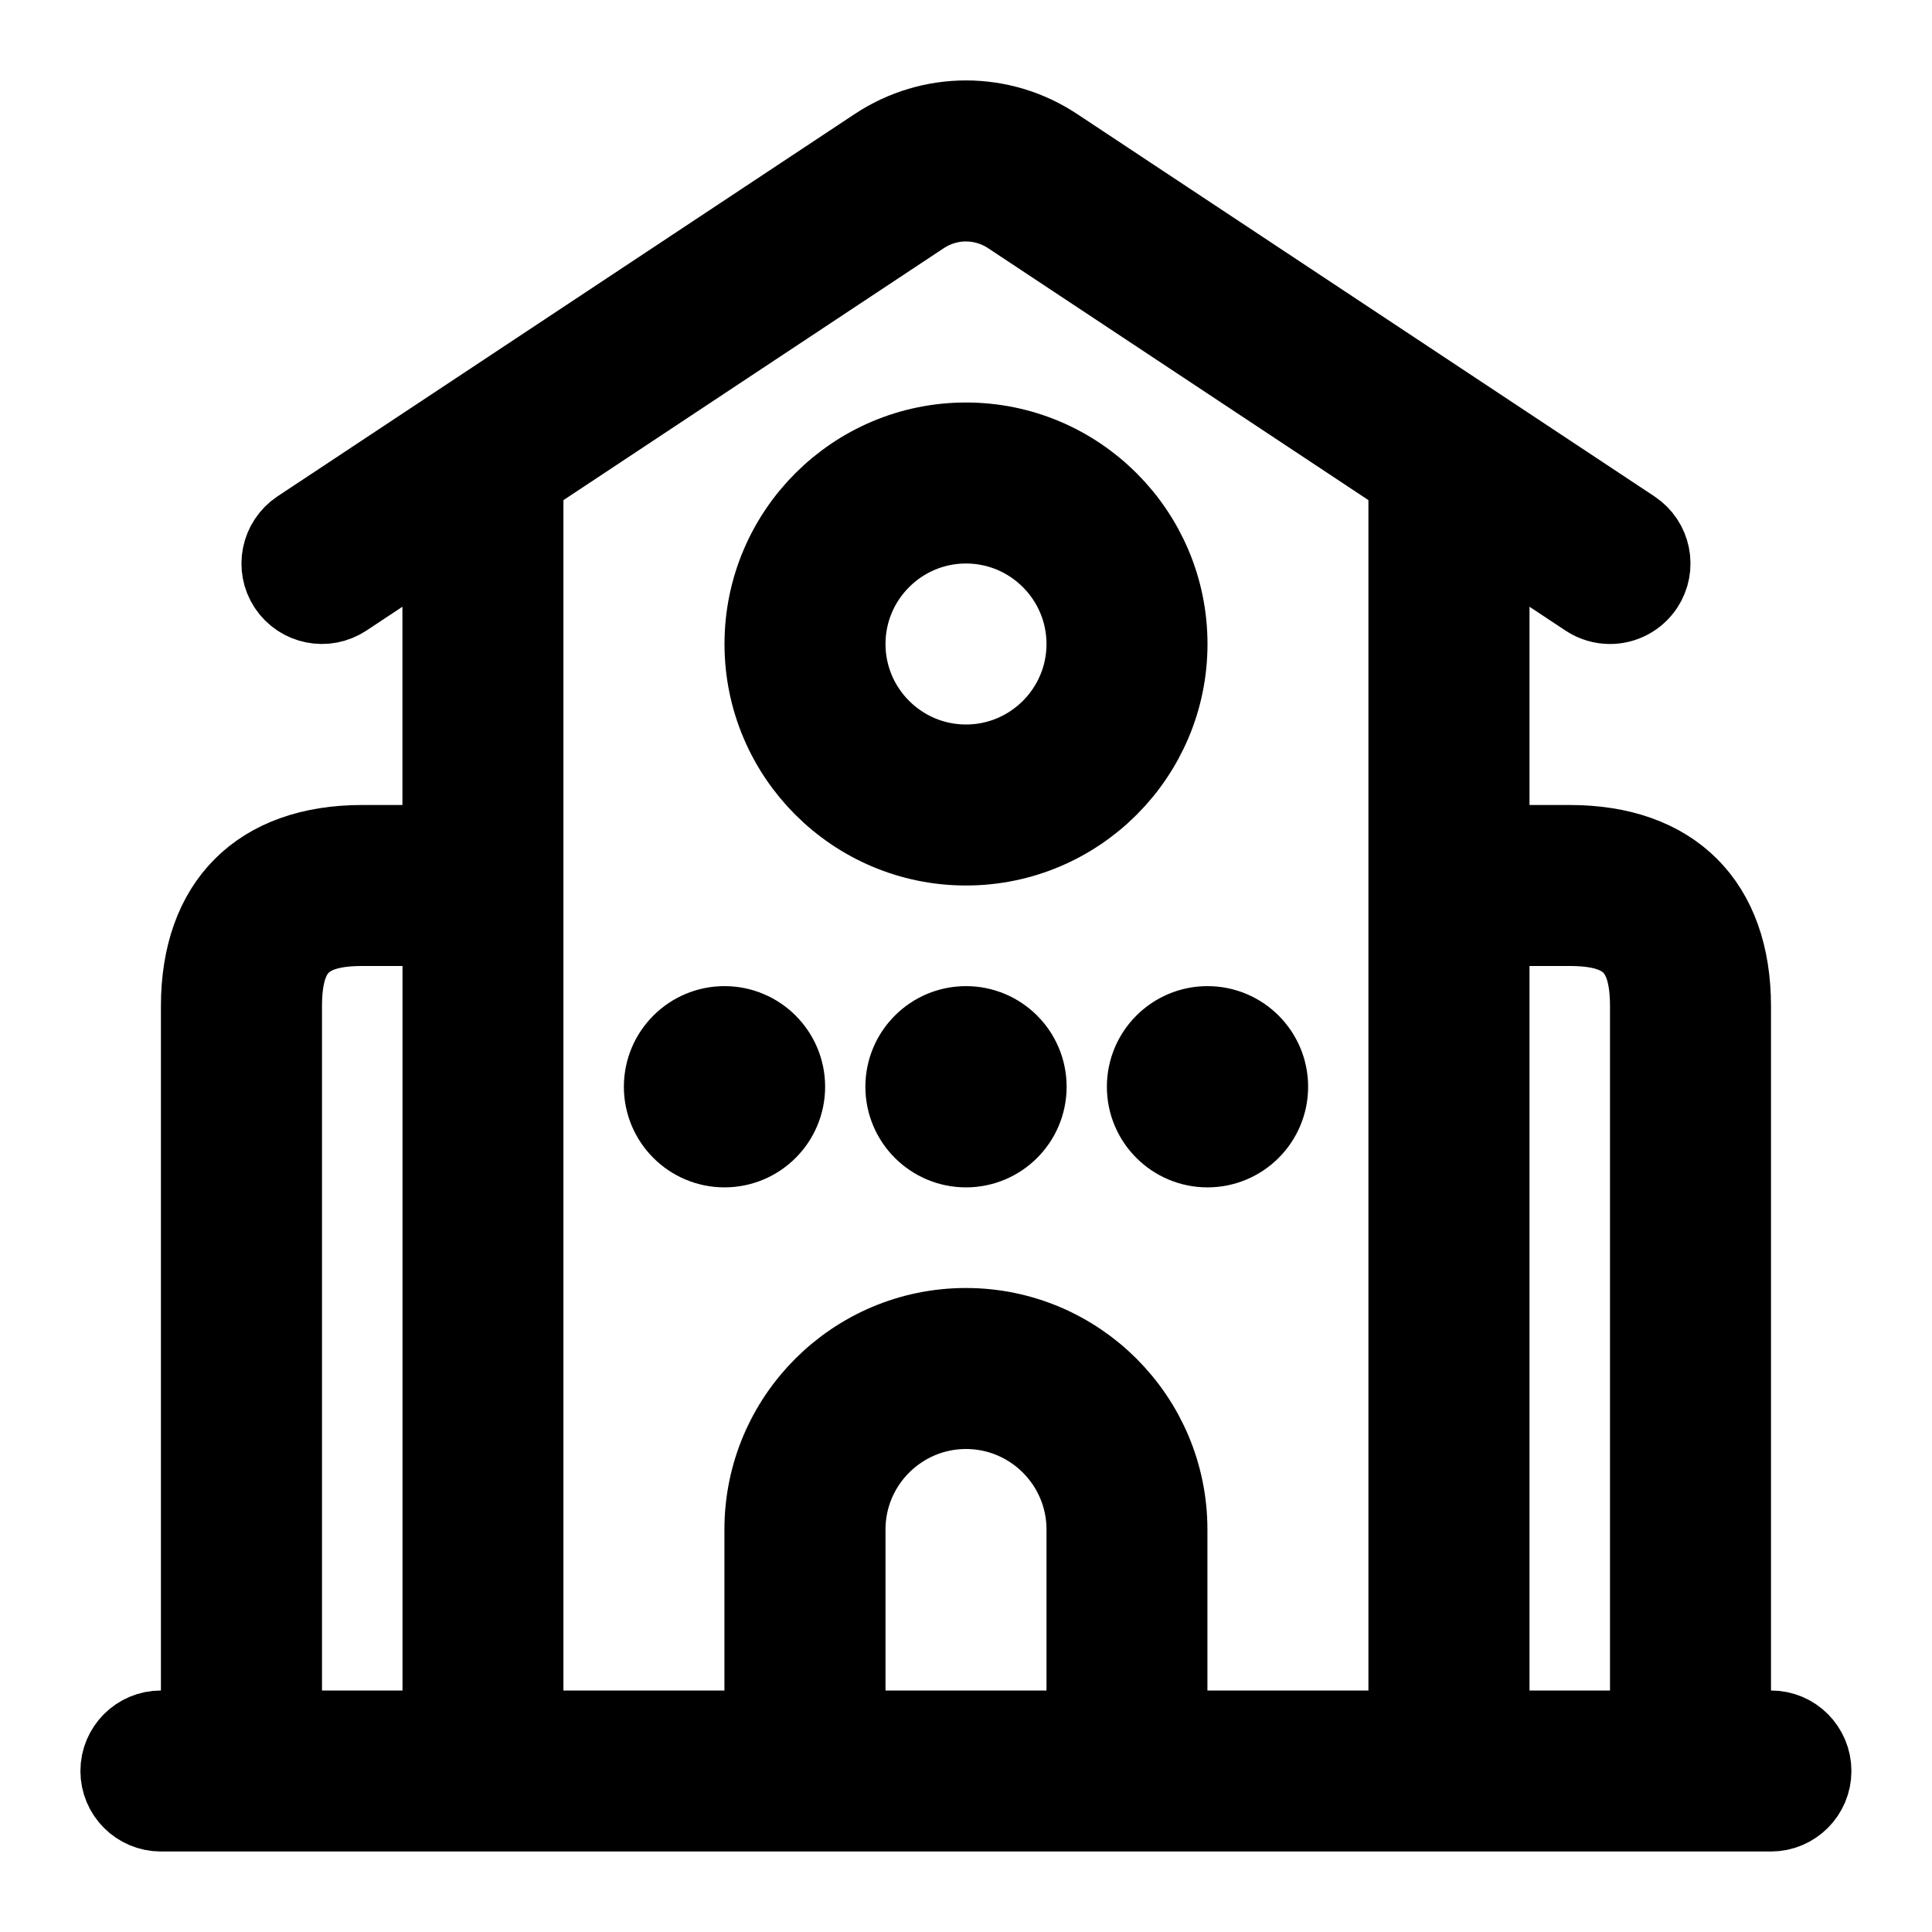 <svg viewBox="0 0 24 24" fill="currentColor" stroke="currentColor" xmlns="http://www.w3.org/2000/svg">
<path d="M12 10.5C13.379 10.5 14.5 9.378 14.5 8C14.5 6.622 13.379 5.5 12 5.5C10.621 5.5 9.5 6.622 9.5 8C9.5 9.378 10.621 10.5 12 10.5ZM12 6.5C12.827 6.5 13.5 7.173 13.5 8C13.5 8.827 12.827 9.5 12 9.5C11.173 9.5 10.5 8.827 10.5 8C10.5 7.173 11.173 6.5 12 6.5ZM22 21.5H21.5V12.5C21.5 11.229 20.771 10.5 19.5 10.5H18.5V6.606L19.724 7.417C19.809 7.473 19.905 7.5 20 7.5C20.162 7.5 20.32 7.421 20.417 7.276C20.569 7.046 20.506 6.736 20.276 6.583L13.109 1.836C12.434 1.386 11.564 1.388 10.891 1.835L3.723 6.583C3.494 6.736 3.43 7.046 3.582 7.276C3.736 7.507 4.046 7.568 4.275 7.417L5.499 6.606V10.5H4.499C3.228 10.5 2.499 11.229 2.499 12.5V21.5H1.999C1.723 21.5 1.499 21.724 1.499 22C1.499 22.276 1.723 22.5 1.999 22.5H21.999C22.275 22.5 22.499 22.276 22.499 22C22.499 21.724 22.276 21.5 22 21.5ZM3.5 12.5C3.5 11.78 3.78 11.5 4.5 11.5H5.5V21.5H3.5V12.5ZM6.5 5.944L11.445 2.668C11.781 2.443 12.217 2.443 12.555 2.669L17.499 5.944V21.5H14.499V19C14.499 17.622 13.378 16.5 11.999 16.5C10.62 16.5 9.499 17.622 9.499 19V21.5H6.499V5.944H6.5ZM10.5 21.5V19C10.5 18.173 11.173 17.5 12 17.5C12.827 17.5 13.5 18.173 13.5 19V21.5H10.5ZM18.5 21.5V11.5H19.5C20.22 11.5 20.5 11.78 20.5 12.5V21.5H18.5ZM9 14.25C8.586 14.25 8.25 13.914 8.25 13.5C8.25 13.086 8.586 12.75 9 12.75C9.414 12.75 9.75 13.086 9.75 13.5C9.75 13.914 9.414 14.25 9 14.25ZM12.75 13.5C12.75 13.914 12.414 14.25 12 14.25C11.586 14.25 11.25 13.914 11.25 13.5C11.25 13.086 11.586 12.75 12 12.75C12.414 12.75 12.75 13.086 12.75 13.5ZM15 12.75C15.414 12.75 15.75 13.086 15.75 13.5C15.75 13.914 15.414 14.25 15 14.25C14.586 14.25 14.25 13.914 14.25 13.5C14.25 13.086 14.586 12.75 15 12.75Z" />
</svg>
